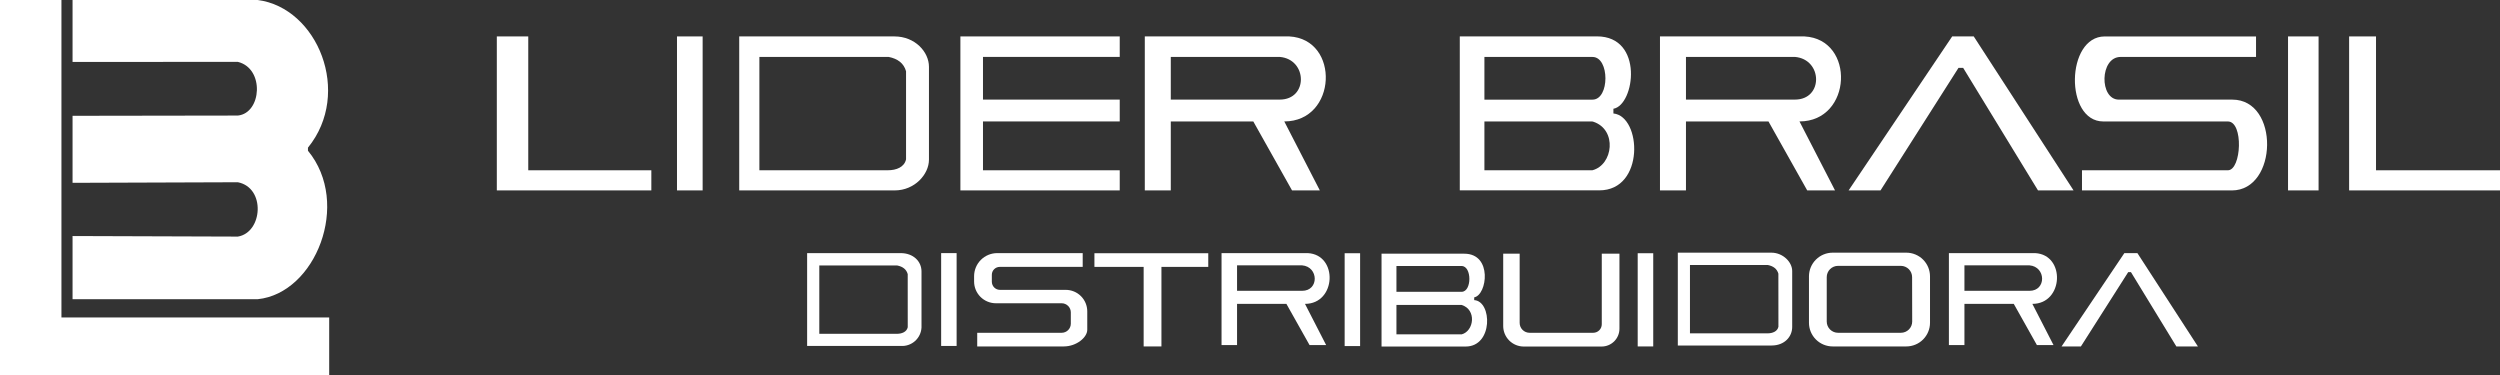 <svg width="313" height="47" viewBox="0 0 313 47" fill="none" xmlns="http://www.w3.org/2000/svg">
<rect x="0" y="0" width="313" height="47" fill="#333333" stroke="none"/>
<g clip-path="url(#clip0_4_78)">
<path d="M0 0H7.693V39.746H41.215V47H0V0Z" fill="white"/>
<path d="M9.084 7.756V0H32.263C39.756 0.97 44.133 11.632 38.556 18.486V18.871C44.001 25.473 39.491 36.731 32.263 37.46H9.084V29.551L29.777 29.621C32.893 29.116 33.29 23.498 29.777 22.817L9.084 22.89V14.499L29.777 14.467C32.76 14.173 33.157 8.573 29.777 7.745L9.084 7.756Z" fill="white"/>
<path d="M62.202 4.56H66.138V21.319H81.548V23.839H62.202V4.56Z" fill="white"/>
<path d="M87.97 4.56H84.76V23.839H87.97V4.56Z" fill="white"/>
<path d="M111.981 4.56H92.55V23.839H112.025C114.508 23.839 116.306 21.83 116.306 19.991V8.365C116.306 6.499 114.564 4.56 111.981 4.56ZM113.437 19.949C113.223 20.934 112.214 21.316 111.169 21.316H95.074V7.125H111.255C112.399 7.351 113.158 7.921 113.437 8.92V19.949Z" fill="white"/>
<path d="M140.19 7.125V4.56H120.242V23.839H140.19V21.319H123.069V15.204H140.19V12.469H123.069V7.125H140.19Z" fill="white"/>
<path d="M161.419 4.56H143.329V23.839H146.583V15.204H156.912L161.763 23.839H165.243L160.792 15.204C167.405 15.204 167.811 4.901 161.419 4.56ZM146.583 12.469V7.125H160.221C163.702 7.419 163.81 12.469 160.221 12.469H146.583Z" fill="white"/>
<path d="M201.999 14.206V13.618C204.679 13.145 205.843 4.554 199.939 4.554H182.765V23.833H200.228C205.949 23.839 205.535 14.564 201.999 14.206ZM185.848 7.131H199.38C201.54 7.131 201.54 12.475 199.38 12.475H185.848V7.131ZM199.38 21.321H185.848V15.204H199.251C199.333 15.204 199.414 15.217 199.492 15.243C202.499 16.244 201.963 20.643 199.371 21.316L199.38 21.321Z" fill="white"/>
<path d="M231.446 23.839L244.414 4.56H247.112L259.609 23.839H255.158L245.785 8.494H245.205L235.441 23.839H231.446Z" fill="white"/>
<path d="M260.665 23.839V21.319H278.928C280.634 21.319 280.919 15.207 278.928 15.207H263.336C258.479 15.207 258.65 4.563 263.507 4.563H282.455V7.128H265.504C262.874 7.128 262.818 12.472 265.278 12.472H279.487C285.417 12.472 285.188 23.842 279.431 23.842L260.665 23.839Z" fill="white"/>
<path d="M290.286 4.56H286.462V23.839H290.286V4.56Z" fill="white"/>
<path d="M294.11 4.56H297.476V21.319H313V23.839H294.11V4.56Z" fill="white"/>
<path d="M225.922 4.56H207.829V23.839H211.083V15.204H221.412L226.263 23.839H229.746L225.295 15.204C231.911 15.204 232.317 4.901 225.922 4.56ZM211.083 12.469V7.125H224.721C228.204 7.419 228.313 12.469 224.721 12.469H211.083Z" fill="white"/>
<path d="M112.767 31.69H101.052V43.313H112.793C113.115 43.332 113.438 43.287 113.743 43.18C114.048 43.074 114.328 42.908 114.568 42.692C114.808 42.476 115.003 42.215 115.141 41.924C115.279 41.633 115.358 41.317 115.373 40.995V33.984C115.373 32.715 114.338 31.69 112.767 31.69ZM113.649 40.968C113.523 41.556 112.914 41.794 112.284 41.794H102.576V33.238H112.331C113.023 33.373 113.479 33.717 113.646 34.319L113.649 40.968Z" fill="white"/>
<path d="M119.768 31.69H117.832V43.313H119.768V31.69Z" fill="white"/>
<path d="M163.737 31.69H152.937V43.201H154.879V38.045H161.057L163.955 43.201H166.032L163.384 38.045C167.311 38.045 167.553 31.895 163.737 31.69ZM154.879 36.411V33.221H163.022C165.102 33.391 165.164 36.411 163.022 36.411H154.879Z" fill="white"/>
<path d="M170.285 31.704H168.35V43.328H170.285V31.704Z" fill="white"/>
<path d="M184.571 37.575V37.228C186.189 36.934 186.892 31.763 183.333 31.763H172.968V43.386H183.497C186.957 43.386 186.819 37.71 184.571 37.575ZM174.834 33.303H182.988C184.292 33.303 184.292 36.535 182.988 36.535H174.834V33.303ZM182.988 41.861H174.834V38.18H182.988C184.883 38.738 184.571 41.453 182.988 41.867V41.861Z" fill="white"/>
<path d="M206.985 31.704H205.04V43.374H206.985V31.704Z" fill="white"/>
<path d="M221.776 31.634H210.062V43.257H221.803C223.442 43.257 224.383 42.135 224.383 40.939V33.929C224.383 32.815 223.227 31.634 221.776 31.634ZM222.659 40.912C222.53 41.5 221.921 41.735 221.291 41.735H211.583V33.179H221.335C222.027 33.318 222.483 33.661 222.653 34.264L222.659 40.912Z" fill="white"/>
<path d="M254.805 31.69H244.002V43.201H245.947V38.045H252.125L255.019 43.201H257.099L254.452 38.045C258.379 38.045 258.62 31.895 254.805 31.69ZM245.947 36.411V33.221H254.09C256.167 33.391 256.231 36.411 254.09 36.411H245.947Z" fill="white"/>
<path d="M258.108 43.374L265.969 31.69H267.602L275.177 43.374H272.479L266.798 34.075H266.448L260.529 43.374H258.108Z" fill="white"/>
<path d="M133.433 36.291H125.196C125.062 36.291 124.929 36.264 124.806 36.213C124.682 36.162 124.57 36.087 124.475 35.992C124.381 35.897 124.306 35.785 124.255 35.661C124.204 35.538 124.178 35.405 124.178 35.271V34.405C124.178 34.142 124.282 33.89 124.468 33.704C124.654 33.519 124.906 33.414 125.169 33.414H135.554V31.69H124.852C124.471 31.69 124.095 31.765 123.743 31.91C123.392 32.056 123.073 32.269 122.804 32.538C122.535 32.806 122.322 33.125 122.176 33.477C122.031 33.828 121.957 34.204 121.957 34.584V35.242C121.957 35.965 122.244 36.658 122.755 37.169C123.267 37.68 123.96 37.968 124.684 37.968H132.921C133.225 37.968 133.516 38.089 133.73 38.303C133.945 38.517 134.066 38.808 134.066 39.111V40.522C134.066 40.825 133.945 41.115 133.73 41.33C133.516 41.544 133.225 41.664 132.921 41.664H122.348V43.374H133.183C134.786 43.374 136.125 42.234 136.125 41.291V38.976C136.124 38.264 135.84 37.581 135.335 37.077C134.831 36.574 134.146 36.291 133.433 36.291Z" fill="white"/>
<path d="M137.022 31.704V33.414H143.185V43.374H145.412V33.414H151.275V31.704" fill="white"/>
<path d="M238.666 31.634H229.452C228.665 31.634 227.91 31.946 227.353 32.502C226.796 33.058 226.483 33.812 226.483 34.599V40.41C226.483 41.196 226.796 41.95 227.353 42.506C227.91 43.062 228.665 43.374 229.452 43.374H238.669C239.456 43.374 240.211 43.062 240.767 42.506C241.324 41.95 241.637 41.196 241.637 40.41V34.599C241.637 34.209 241.56 33.823 241.411 33.463C241.261 33.103 241.042 32.776 240.766 32.501C240.49 32.226 240.163 32.008 239.802 31.859C239.442 31.71 239.056 31.634 238.666 31.634ZM239.407 40.254C239.407 40.628 239.258 40.987 238.993 41.251C238.729 41.516 238.369 41.664 237.995 41.664H230.12C229.745 41.664 229.386 41.516 229.121 41.251C228.856 40.987 228.707 40.628 228.707 40.254V34.698C228.707 34.513 228.743 34.329 228.814 34.158C228.885 33.986 228.989 33.831 229.12 33.699C229.251 33.568 229.407 33.464 229.578 33.393C229.75 33.322 229.934 33.285 230.12 33.285H237.983C238.169 33.285 238.353 33.322 238.524 33.393C238.696 33.464 238.851 33.568 238.983 33.699C239.114 33.831 239.218 33.986 239.289 34.158C239.359 34.329 239.396 34.513 239.395 34.698L239.407 40.254Z" fill="white"/>
<path d="M200.542 31.763V40.595C200.542 40.879 200.429 41.151 200.229 41.351C200.028 41.552 199.755 41.664 199.471 41.664H191.502C191.173 41.664 190.857 41.534 190.624 41.301C190.391 41.069 190.261 40.754 190.261 40.425V31.763H188.201V40.815C188.201 41.497 188.472 42.151 188.955 42.633C189.438 43.115 190.093 43.386 190.775 43.386H200.522C201.113 43.386 201.681 43.152 202.1 42.734C202.518 42.316 202.754 41.75 202.755 41.159V31.757L200.542 31.763Z" fill="white"/>
</g>
<defs>
<clipPath id="clip0_4_78">
<rect width="313" height="47" fill="white"/>
</clipPath>
</defs>
</svg>
